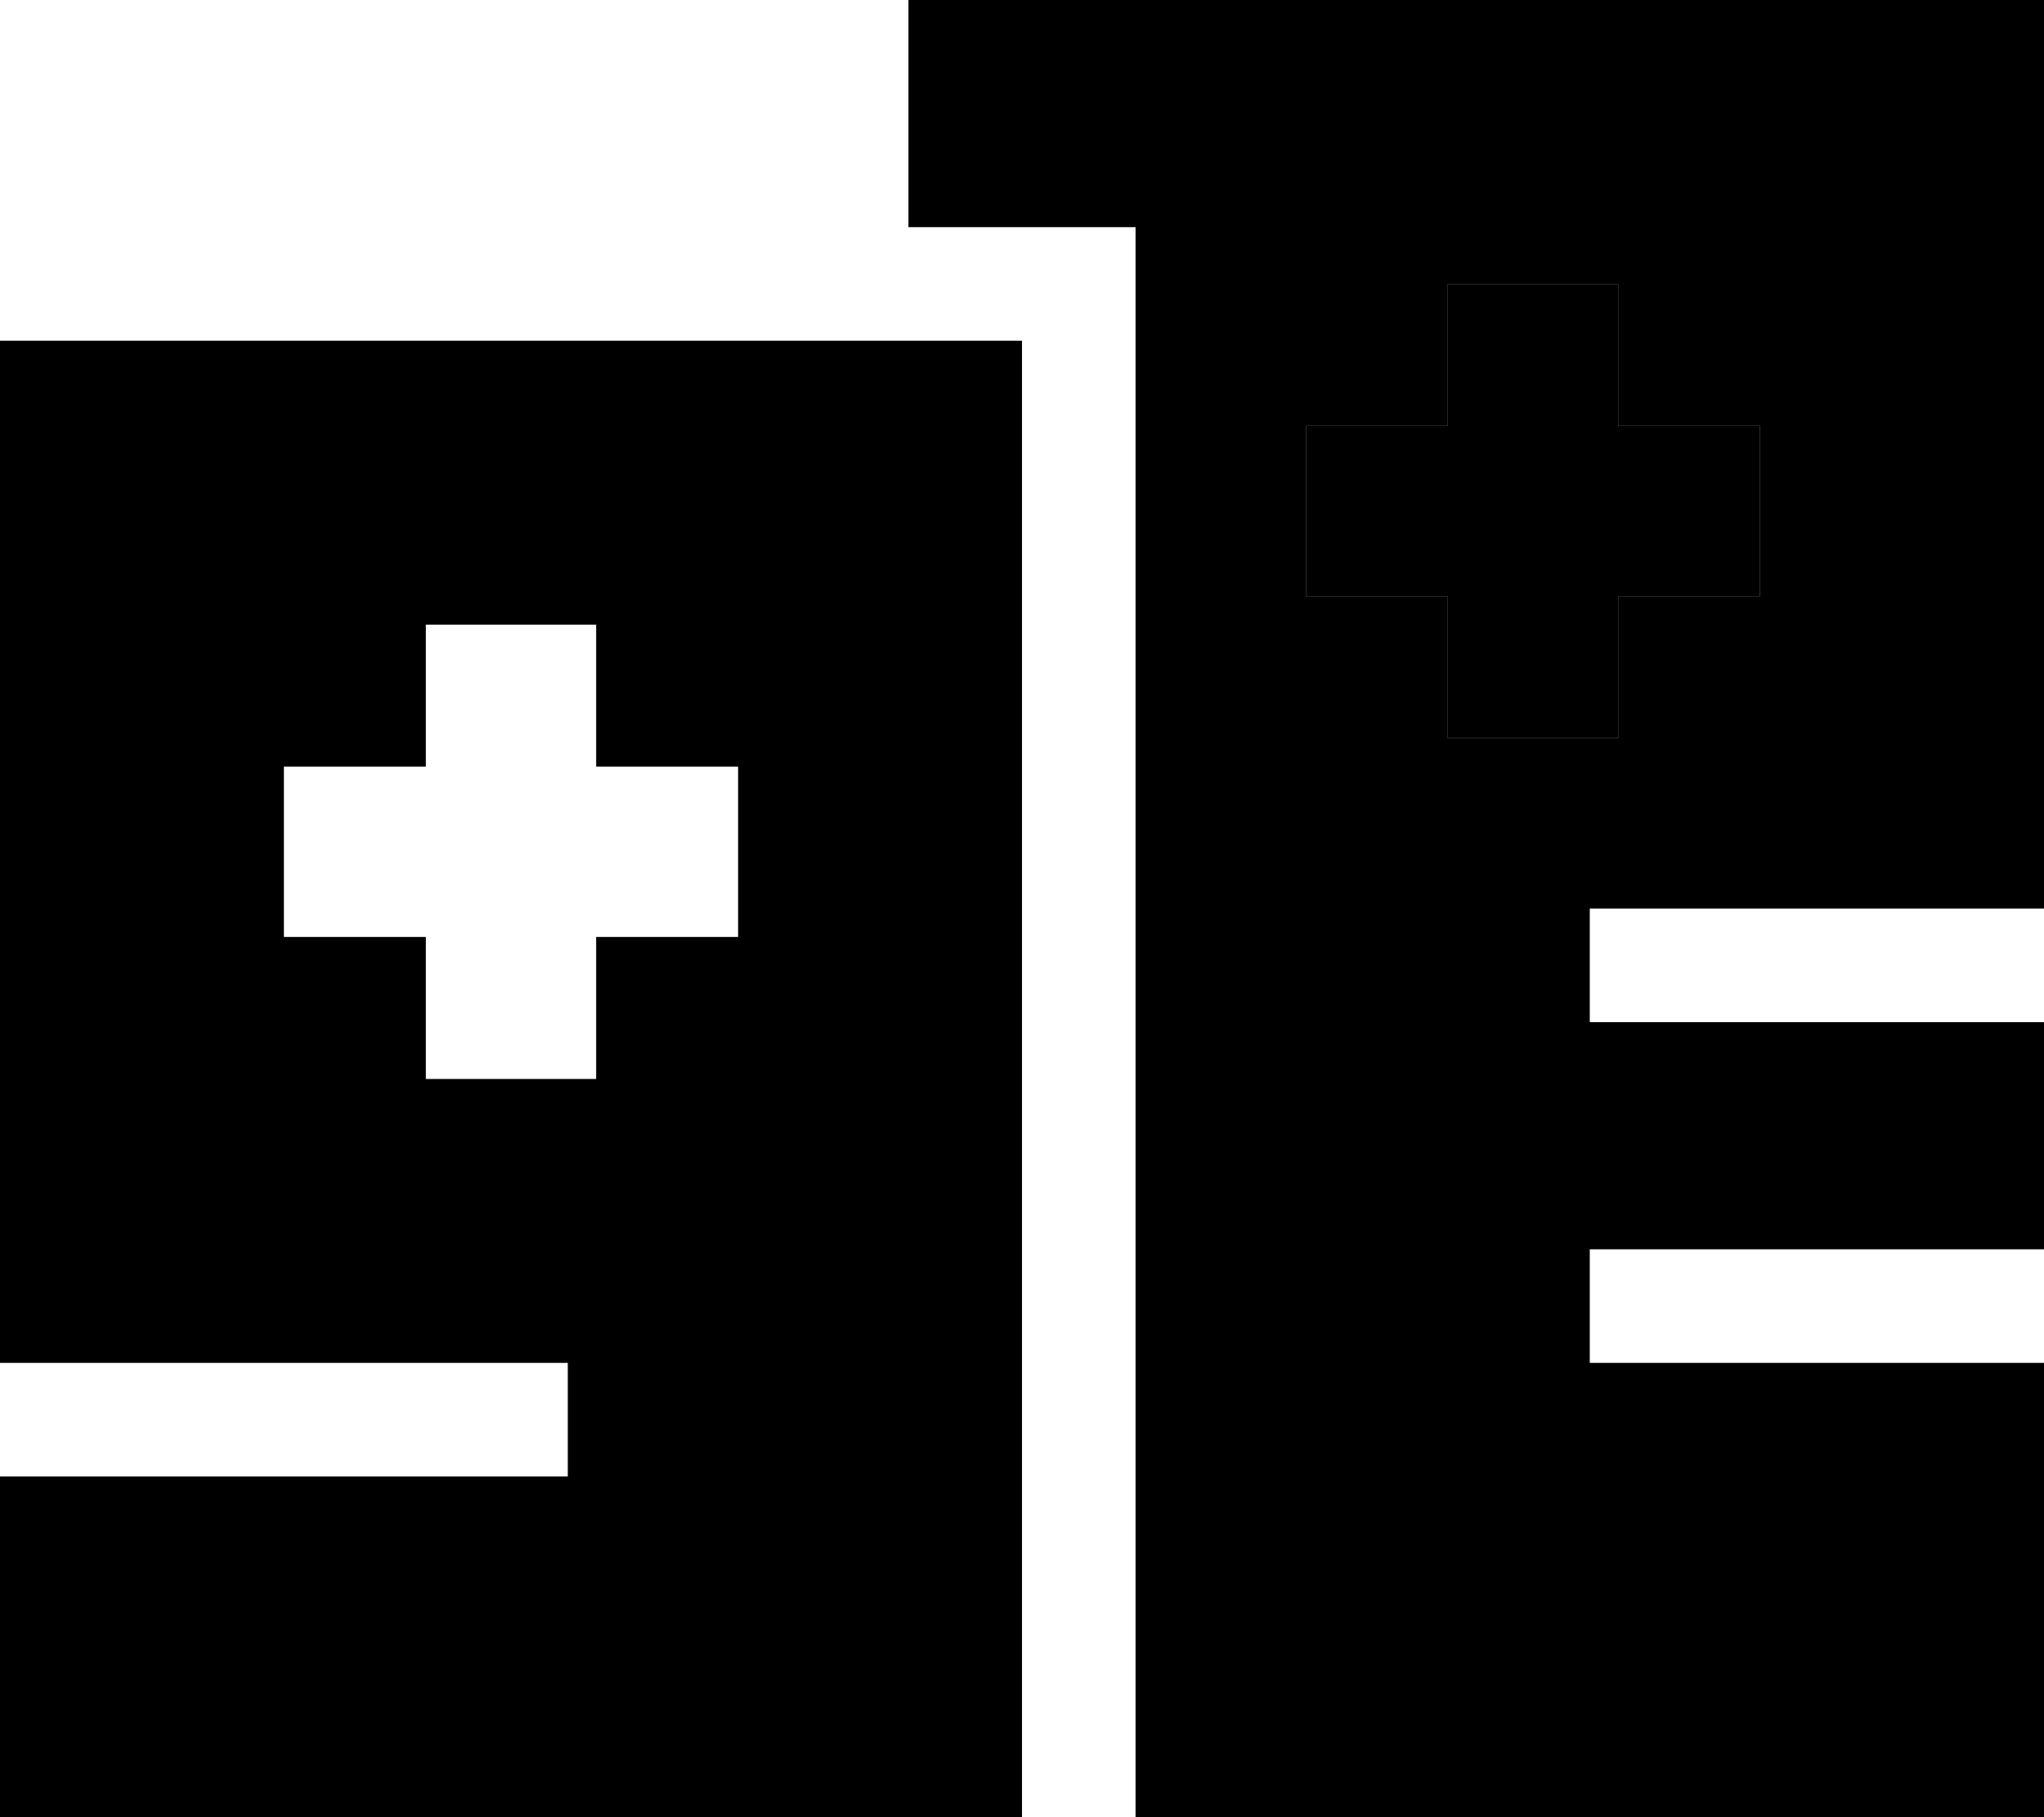<svg xmlns="http://www.w3.org/2000/svg" viewBox="0 0 576 512"><path class="pr-icon-duotone-secondary" d="M256 0L576 0l0 256-112 0-16 0 0 32 16 0 112 0 0 64-112 0-16 0 0 32 16 0 112 0 0 128-256 0 0-448-64 0 0-64zM368 120l0 48 40 0 0 40 48 0 0-40 40 0 0-48-40 0 0-40-48 0 0 40-40 0z"/><path class="pr-icon-duotone-primary" d="M408 80l0 40-40 0 0 48 40 0 0 40 48 0 0-40 40 0 0-48-40 0 0-40-48 0zM288 96L0 96 0 384l144 0 16 0 0 32-16 0L0 416l0 96 288 0 0-416zM168 176l0 40 40 0 0 48-40 0 0 40-48 0 0-40-40 0 0-48 40 0 0-40 48 0z"/></svg>